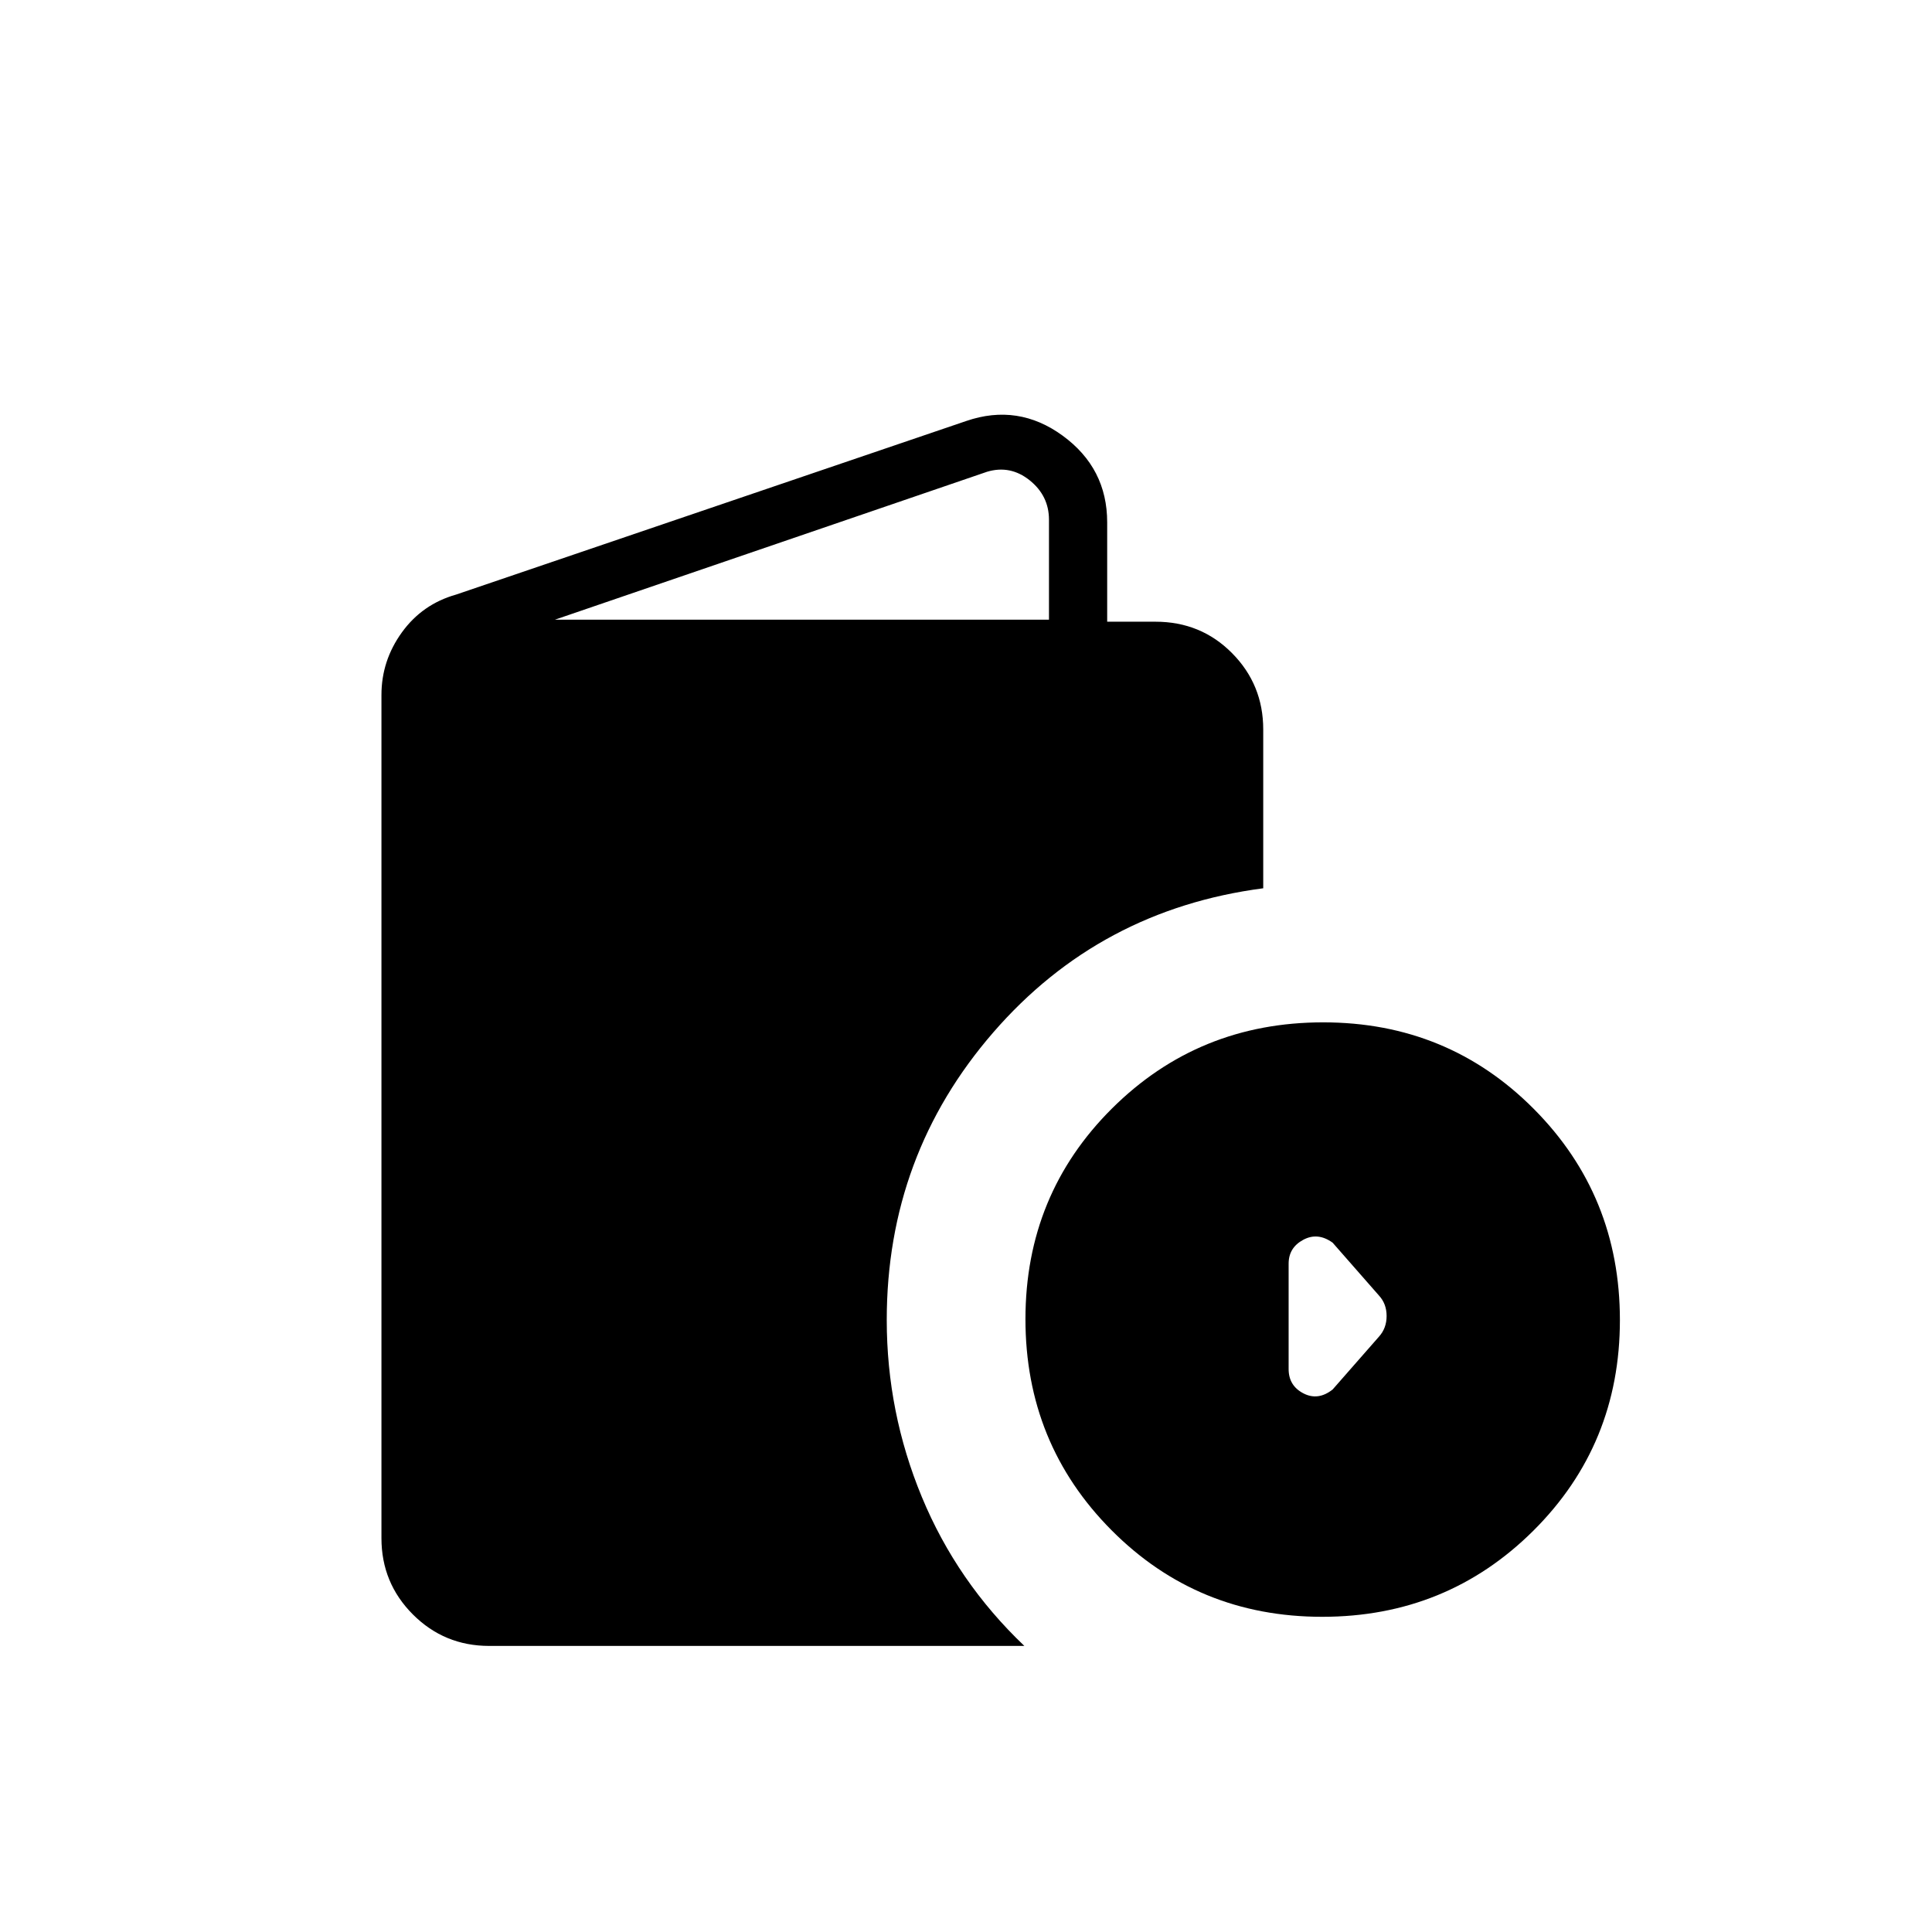 <svg xmlns="http://www.w3.org/2000/svg" height="20" viewBox="0 -960 960 960" width="20"><path d="M243.08-142.15q-22.28 0-37.91-15.63-15.63-15.64-15.63-37.91v-419q0-17.03 10.15-31.08 10.15-14.04 26.89-18.77l253.54-86.27q25.8-8.84 47.92 7.3 22.11 16.15 22.11 43.05v49.38h24q22.58 0 38.06 15.63 15.48 15.63 15.48 37.91v78.92Q546.46-508 493.54-446.99q-52.92 61.02-52.92 142.9 0 45.81 17.44 87.93 17.44 42.12 50.94 74.01H243.08Zm32.65-509.93h245.5v-49.65q0-11.92-9.61-19.62-9.62-7.69-21.16-4.23l-214.73 73.5ZM657-156.62q-61.88 0-104.67-43.01t-42.79-104.9q0-61.89 43.01-104.68Q595.57-452 657.46-452q61.89 0 104.67 43.01 42.79 43.02 42.79 104.91 0 61.89-43.01 104.68-43.02 42.78-104.91 42.78Zm5.19-112.96 23-26.23q3.81-4.21 3.81-10.28 0-6.06-3.81-10.18l-23-26.23q-7.38-5.35-14.63-1.44-7.25 3.9-7.25 11.86v52.35q0 8.26 7.32 12.07 7.32 3.81 14.56-1.92Z"/></svg>